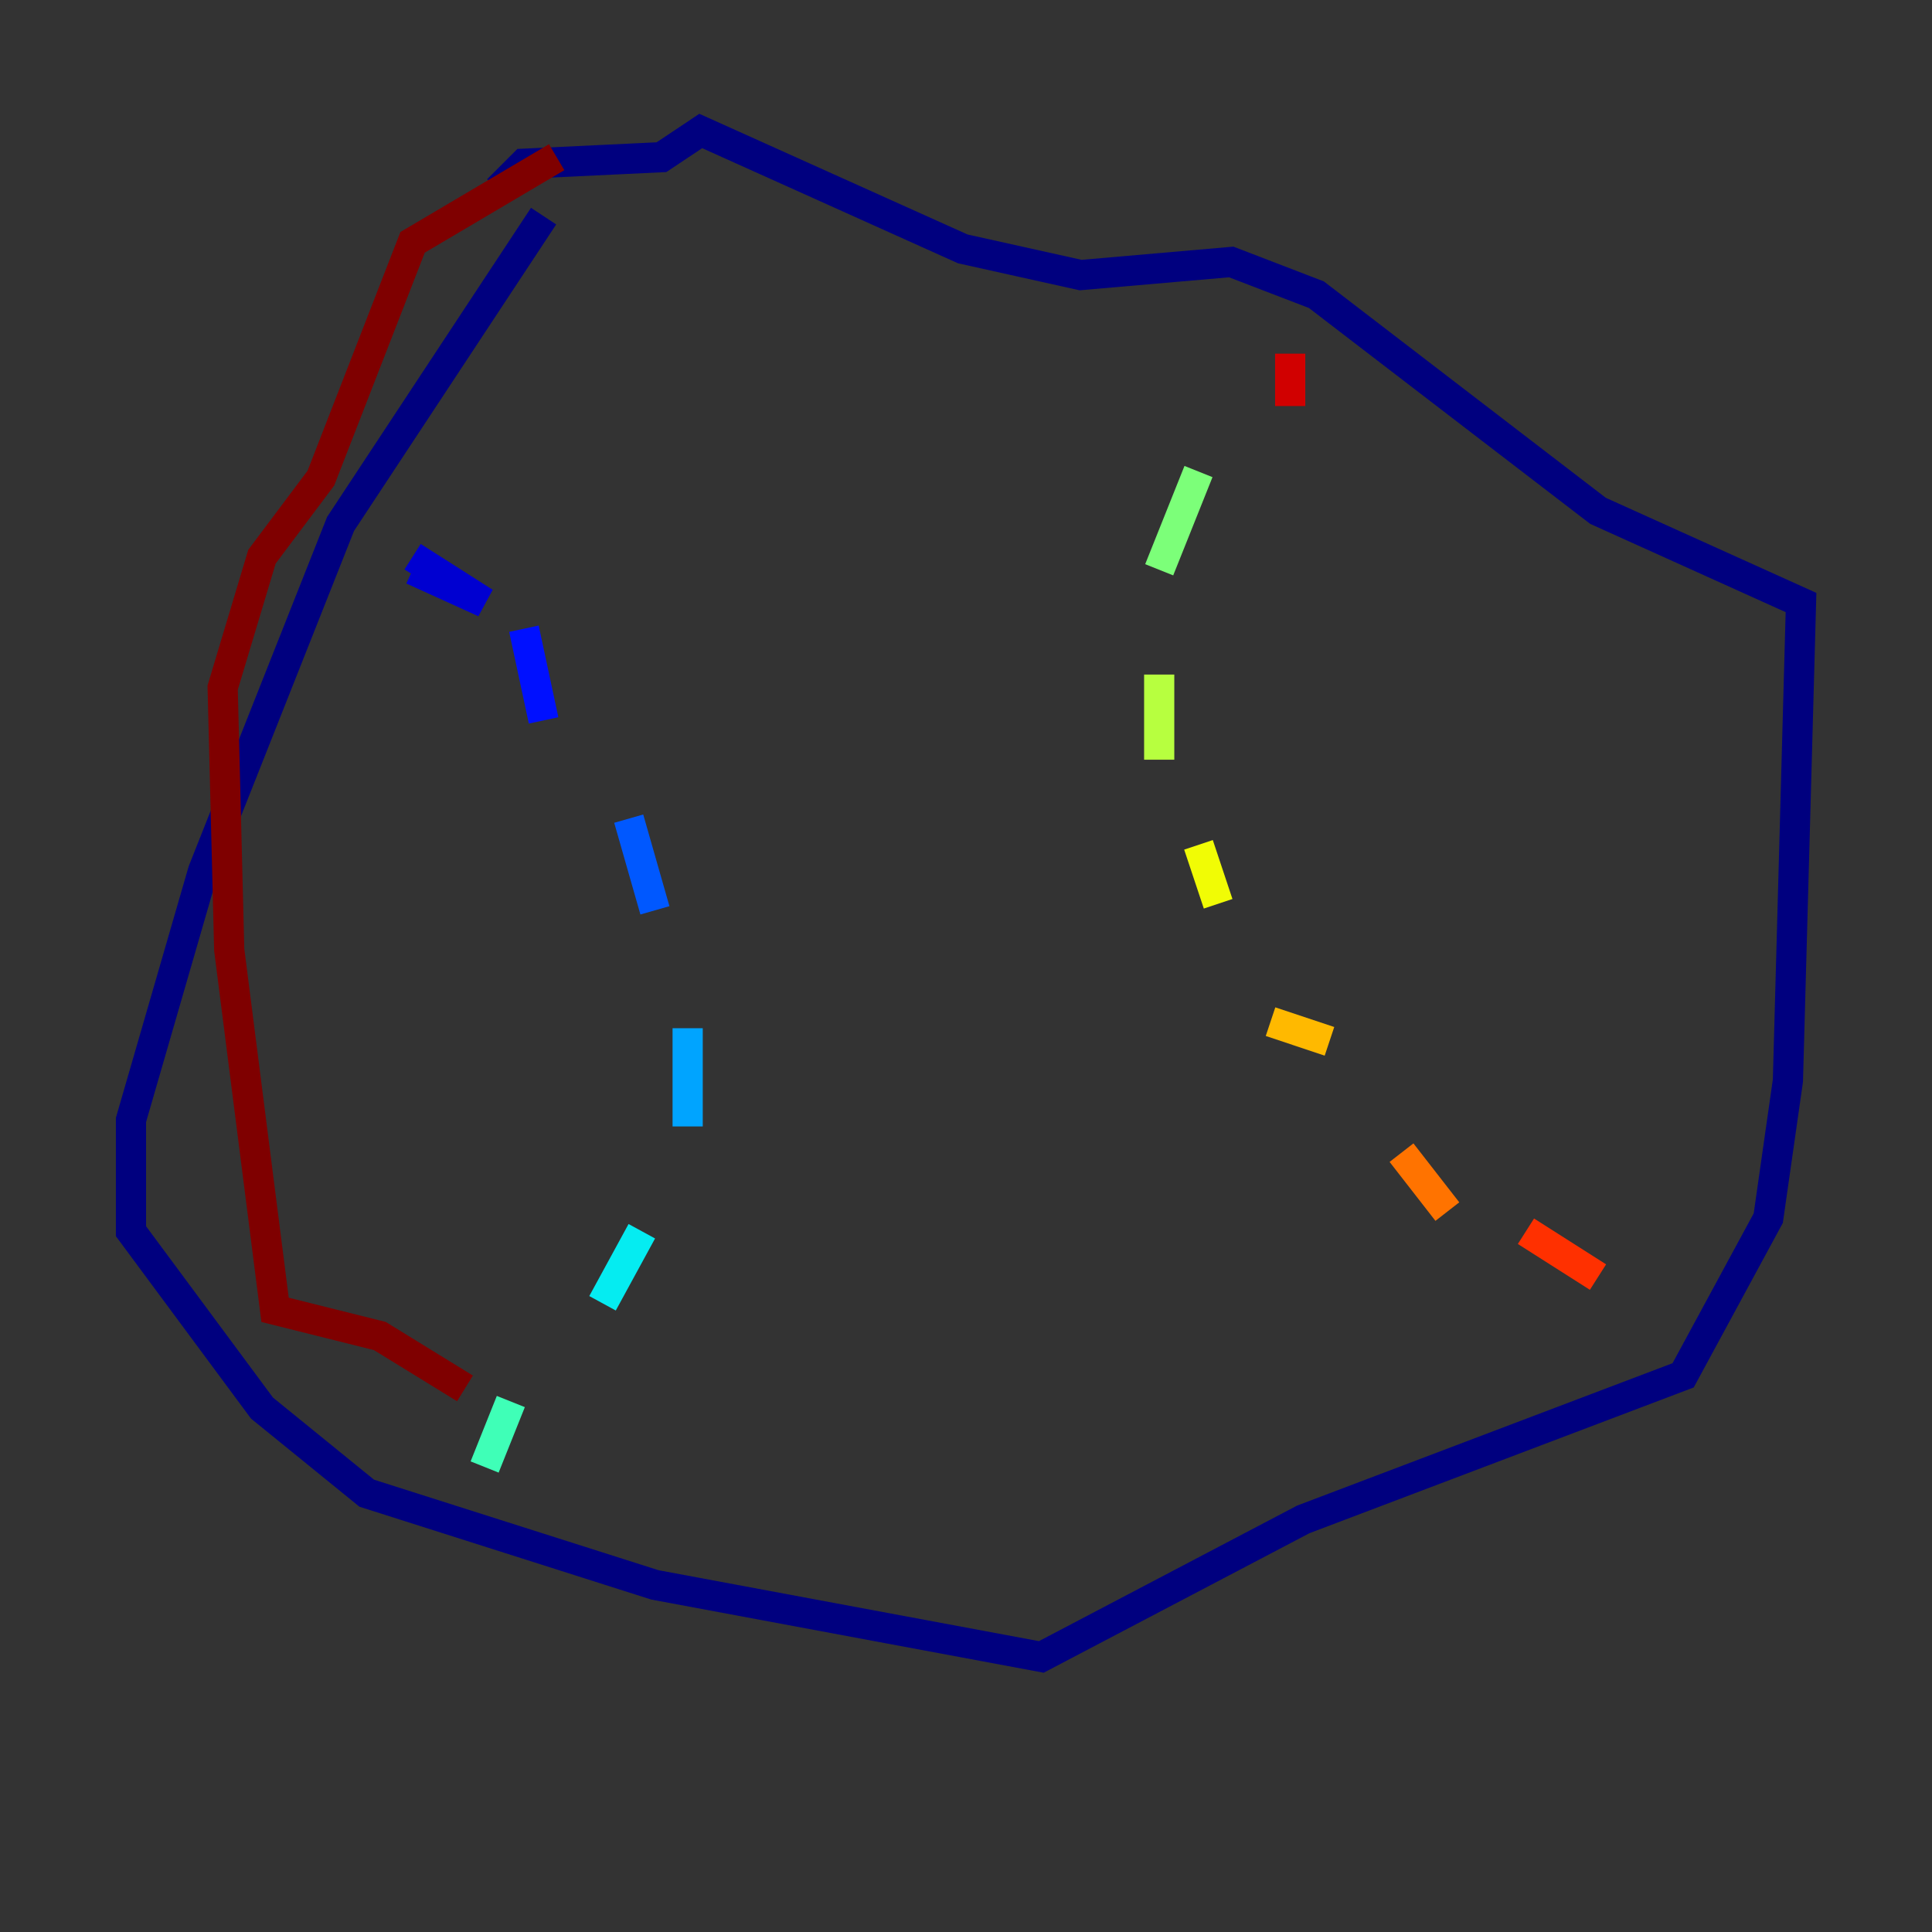 <?xml version="1.0" encoding="utf-8" ?>
<svg baseProfile="tiny" height="128" version="1.2" viewBox="0,0,128,128" width="128" xmlns="http://www.w3.org/2000/svg" xmlns:ev="http://www.w3.org/2001/xml-events" xmlns:xlink="http://www.w3.org/1999/xlink"><rect x="0" y="0" width="128" height="128" fill="#333333" stroke="none"/><defs /><polyline fill="none" points="36.014,14.319 22.563,34.712 13.451,57.709 8.678,74.197 8.678,81.573 17.356,93.288 24.298,98.929 43.39,105.003 68.99,109.776 86.346,100.664 111.512,91.119 117.153,80.705 118.454,71.593 119.322,39.919 105.871,33.844 87.214,19.525 81.573,17.356 71.593,18.224 63.783,16.488 46.427,8.678 43.824,10.414 34.712,10.848 32.976,12.583" stroke="#00007f" stroke-width="2" /><polyline fill="none" points="27.336,36.881 32.108,39.919 27.336,37.749" stroke="#0000d1" stroke-width="2" /><polyline fill="none" points="34.712,41.654 36.014,47.729" stroke="#0010ff" stroke-width="2" /><polyline fill="none" points="41.654,54.237 43.39,60.312" stroke="#0058ff" stroke-width="2" /><polyline fill="none" points="45.559,68.122 45.559,74.63" stroke="#00a4ff" stroke-width="2" /><polyline fill="none" points="42.522,81.573 39.919,86.346" stroke="#05ecf1" stroke-width="2" /><polyline fill="none" points="33.844,92.854 32.108,97.193" stroke="#3fffb7" stroke-width="2" /><polyline fill="none" points="79.403,31.241 76.8,37.749" stroke="#7cff79" stroke-width="2" /><polyline fill="none" points="76.8,44.691 76.8,50.332" stroke="#b7ff3f" stroke-width="2" /><polyline fill="none" points="79.403,55.973 80.705,59.878" stroke="#f1fc05" stroke-width="2" /><polyline fill="none" points="84.176,67.688 88.081,68.99" stroke="#ffb900" stroke-width="2" /><polyline fill="none" points="92.854,76.366 95.891,80.271" stroke="#ff7300" stroke-width="2" /><polyline fill="none" points="101.098,81.573 105.871,84.61" stroke="#ff3000" stroke-width="2" /><polyline fill="none" points="85.478,26.902 85.478,23.43" stroke="#d10000" stroke-width="2" /><polyline fill="none" points="36.881,10.414 27.336,16.054 21.261,31.675 17.356,36.881 14.752,45.559 15.186,62.915 18.224,86.78 25.166,88.515 30.807,91.986" stroke="#7f0000" stroke-width="2" /></svg>